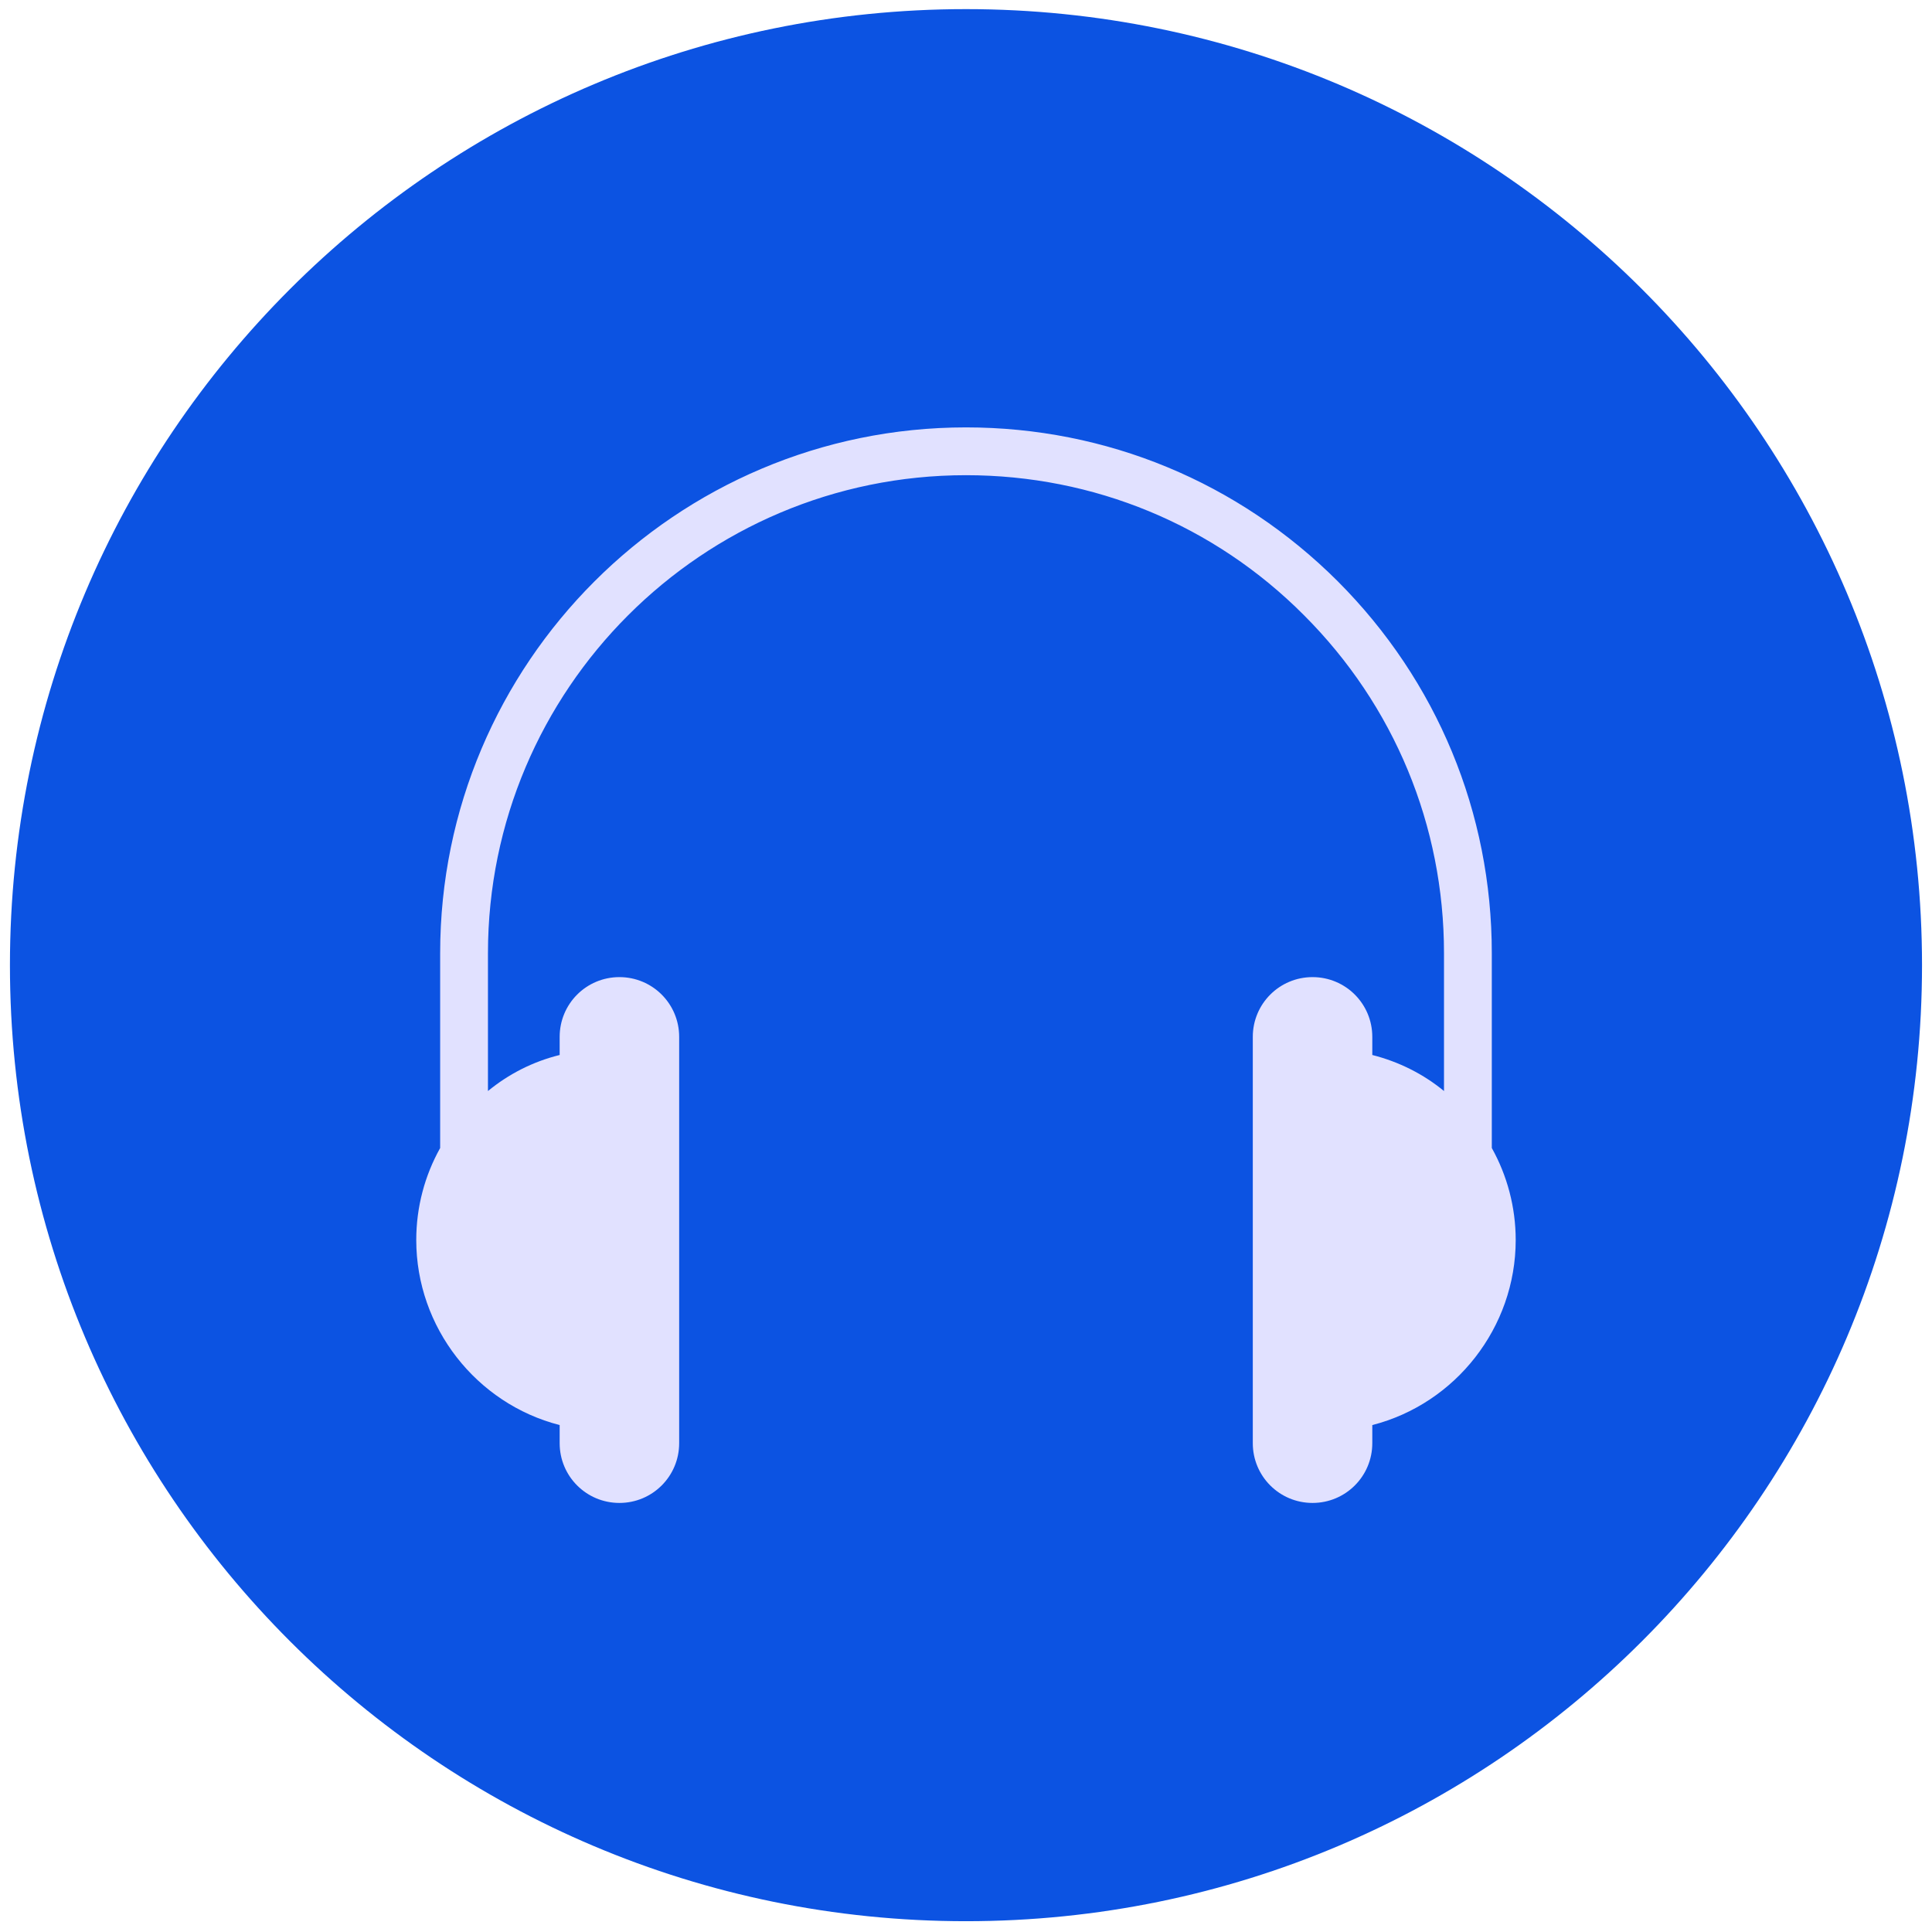 <svg width="97" height="97" viewBox="0 0 97 97" fill="none" xmlns="http://www.w3.org/2000/svg">
<path d="M48.499 96.458C75.008 96.458 96.499 74.968 96.499 48.458C96.499 21.949 75.008 0.458 48.499 0.458C21.989 0.458 0.499 21.949 0.499 48.458C0.499 74.968 21.989 96.458 48.499 96.458Z" fill="#0C53E2"/>
<path d="M76.099 62.258C76.099 66.648 73.079 70.478 68.899 71.548V72.458C68.899 74.118 67.559 75.458 65.899 75.458C64.239 75.458 62.899 74.118 62.899 72.458V52.058C62.899 50.398 64.239 49.058 65.899 49.058C67.559 49.058 68.899 50.398 68.899 52.058V52.968C70.239 53.308 71.469 53.928 72.499 54.778V47.858C72.499 41.448 69.999 35.418 65.469 30.888C60.949 26.348 54.909 23.858 48.499 23.858C35.259 23.858 24.499 34.618 24.499 47.858V54.778C25.529 53.928 26.759 53.298 28.099 52.968V52.058C28.099 50.398 29.439 49.058 31.099 49.058C32.759 49.058 34.099 50.398 34.099 52.058V72.458C34.099 74.118 32.759 75.458 31.099 75.458C29.439 75.458 28.099 74.118 28.099 72.458V71.548C23.919 70.478 20.899 66.648 20.899 62.258C20.899 60.598 21.329 59.018 22.099 57.638V47.858C22.099 33.298 33.938 21.458 48.499 21.458C55.559 21.458 62.178 24.208 67.168 29.188C72.148 34.178 74.899 40.808 74.899 47.858V57.638C75.669 59.018 76.099 60.608 76.099 62.258Z" fill="#E1E1FF"/>
</svg>
